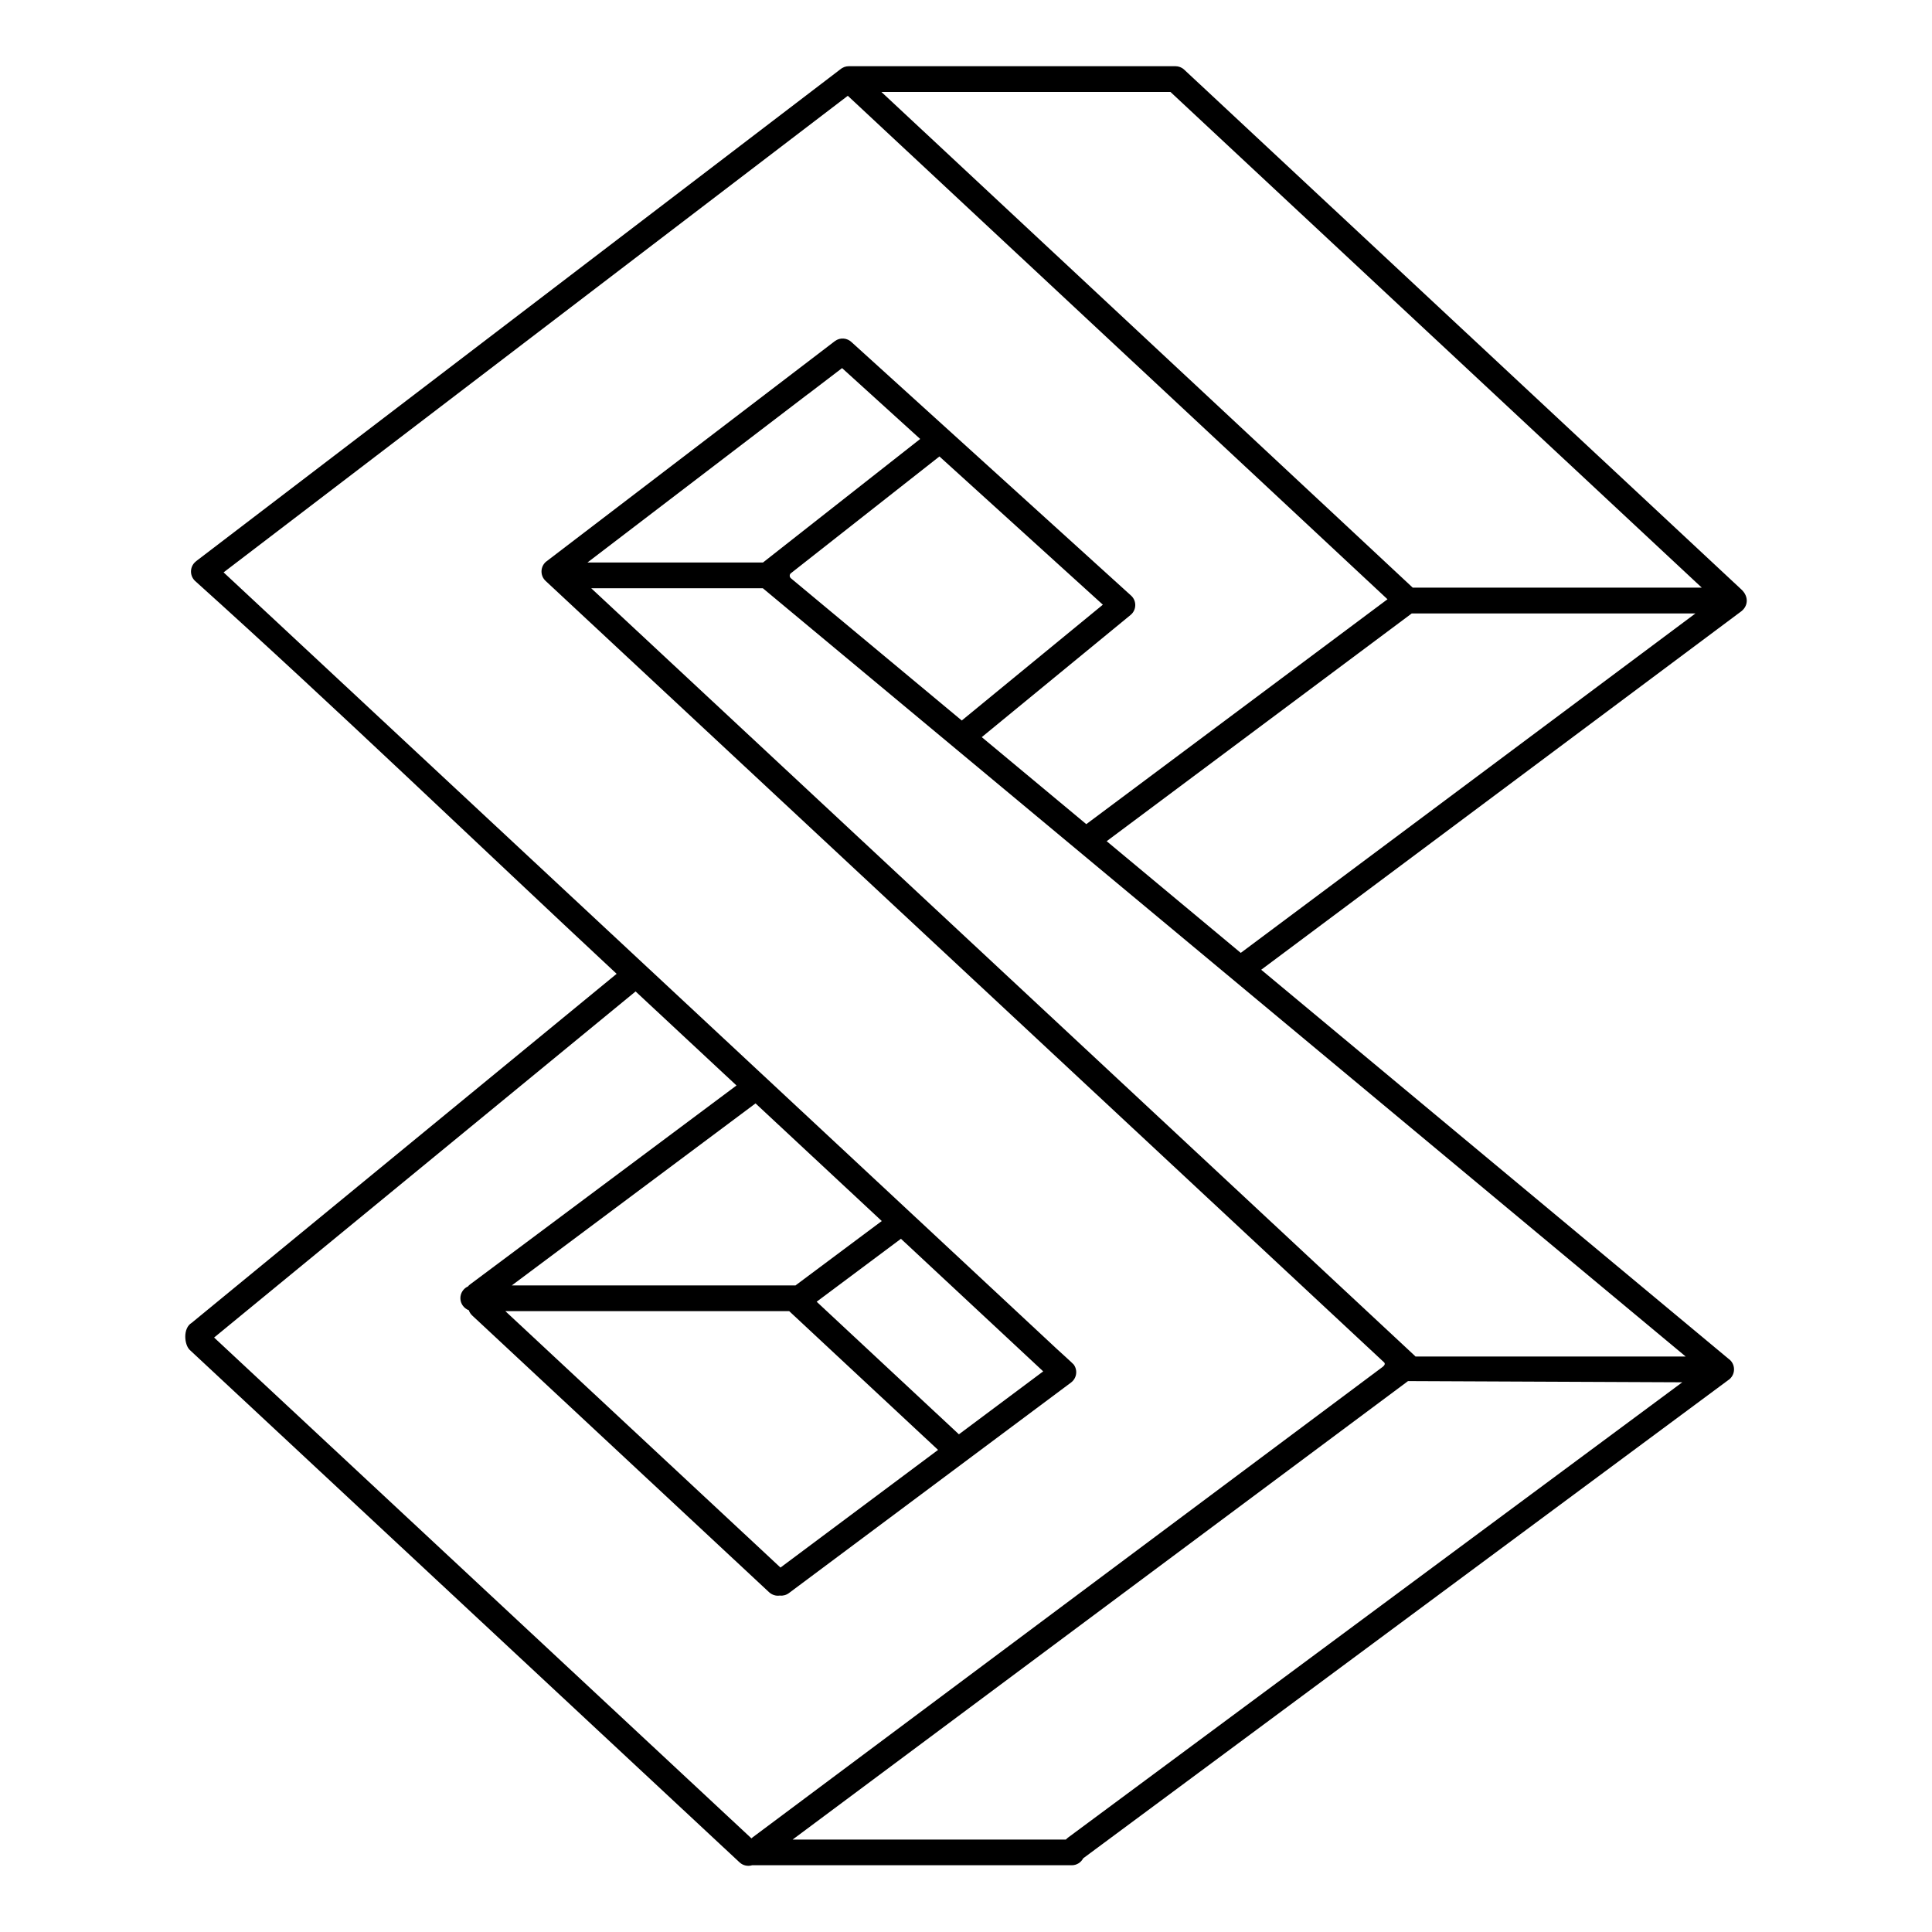 <?xml version="1.0" encoding="UTF-8"?>
<svg width="100pt" height="100pt" version="1.1" viewBox="0 0 100 100" xmlns="http://www.w3.org/2000/svg">
 <path d="m24.211 66.598c0.035-0.047 0.078-0.086 0.125-0.121l13.785-10.293-5.223-4.867-21.816 17.914 27.812 25.922c0.023-0.023 0.047-0.043 0.074-0.062l32.523-24.285c0.242-0.164 0.203-0.25 0.121-0.316l-43.371-40.422c-0.27-0.25-0.285-0.672-0.035-0.941 0.027-0.031 0.059-0.059 0.094-0.082l14.91-11.387c0.273-0.207 0.648-0.172 0.883 0.066l14.449 13.102c0.273 0.246 0.293 0.664 0.047 0.938-0.023 0.023-0.047 0.047-0.07 0.066l-7.703 6.324 5.41 4.504 15.59-11.641-27.934-26.059-32.309 24.668 43.133 40.199c0.098 0.09 0.828 0.75 0.867 0.801 0.219 0.297 0.16 0.711-0.137 0.934l-14.602 10.898c-0.141 0.105-0.312 0.148-0.477 0.129-0.191 0.027-0.391-0.031-0.547-0.172l-15.367-14.324c-0.082-0.078-0.145-0.172-0.176-0.273-0.254-0.094-0.438-0.34-0.438-0.625 0-0.262 0.152-0.488 0.371-0.598zm14.898-9.488-12.617 9.422h14.617c0.023 0 0.043 0 0.062 0.004l4.469-3.336-6.531-6.086zm33.969-25.363-15.797 11.793 6.941 5.781 23.535-17.57h-14.684zm-27.457-26.988 27.5 25.656h14.961l-27.5-25.656zm-35.477 24.293 33.348-25.461c0.117-0.102 0.273-0.164 0.441-0.164h16.91c0.16 0 0.324 0.059 0.453 0.18l28.828 26.895c0.41 0.371 0.375 0.898-0.055 1.184l-24.789 18.508 24.184 20.133c0.176 0.121 0.289 0.32 0.289 0.551 0 0.238-0.125 0.449-0.312 0.566l-33.375 24.742c-0.113 0.215-0.336 0.359-0.59 0.359h-16.547c-0.219 0.066-0.465 0.02-0.648-0.148l-28.465-26.531c-0.273-0.262-0.367-1.117 0.113-1.402l21.988-18.059c-7.242-6.75-14.477-13.727-21.82-20.336-0.027-0.023-0.051-0.055-0.074-0.082-0.223-0.293-0.168-0.711 0.125-0.934zm43.852 41.93-7.363-6.863-4.363 3.258 7.363 6.863zm19.25-0.789c0.008 0.008 0.012 0.012 0.02 0.02h13.984l-47.766-39.766h-8.883l42.648 39.746zm-31.43-49.793-11.41 8.715h9.086l8.137-6.394-4.043-3.668-1.766 1.348zm15.266 10.898-8.457-7.672-7.676 6.035c-0.094 0.059-0.098 0.203-0.008 0.273l8.84 7.359 7.305-5.996zm-16.238 36.566h-14.688l14.242 13.273 8.156-6.09-7.707-7.184zm32.035 3.621-31.852 23.73h14.141c0.031-0.031 0.062-0.062 0.098-0.09l31.809-23.578-14.191-0.062z"/>
</svg>
